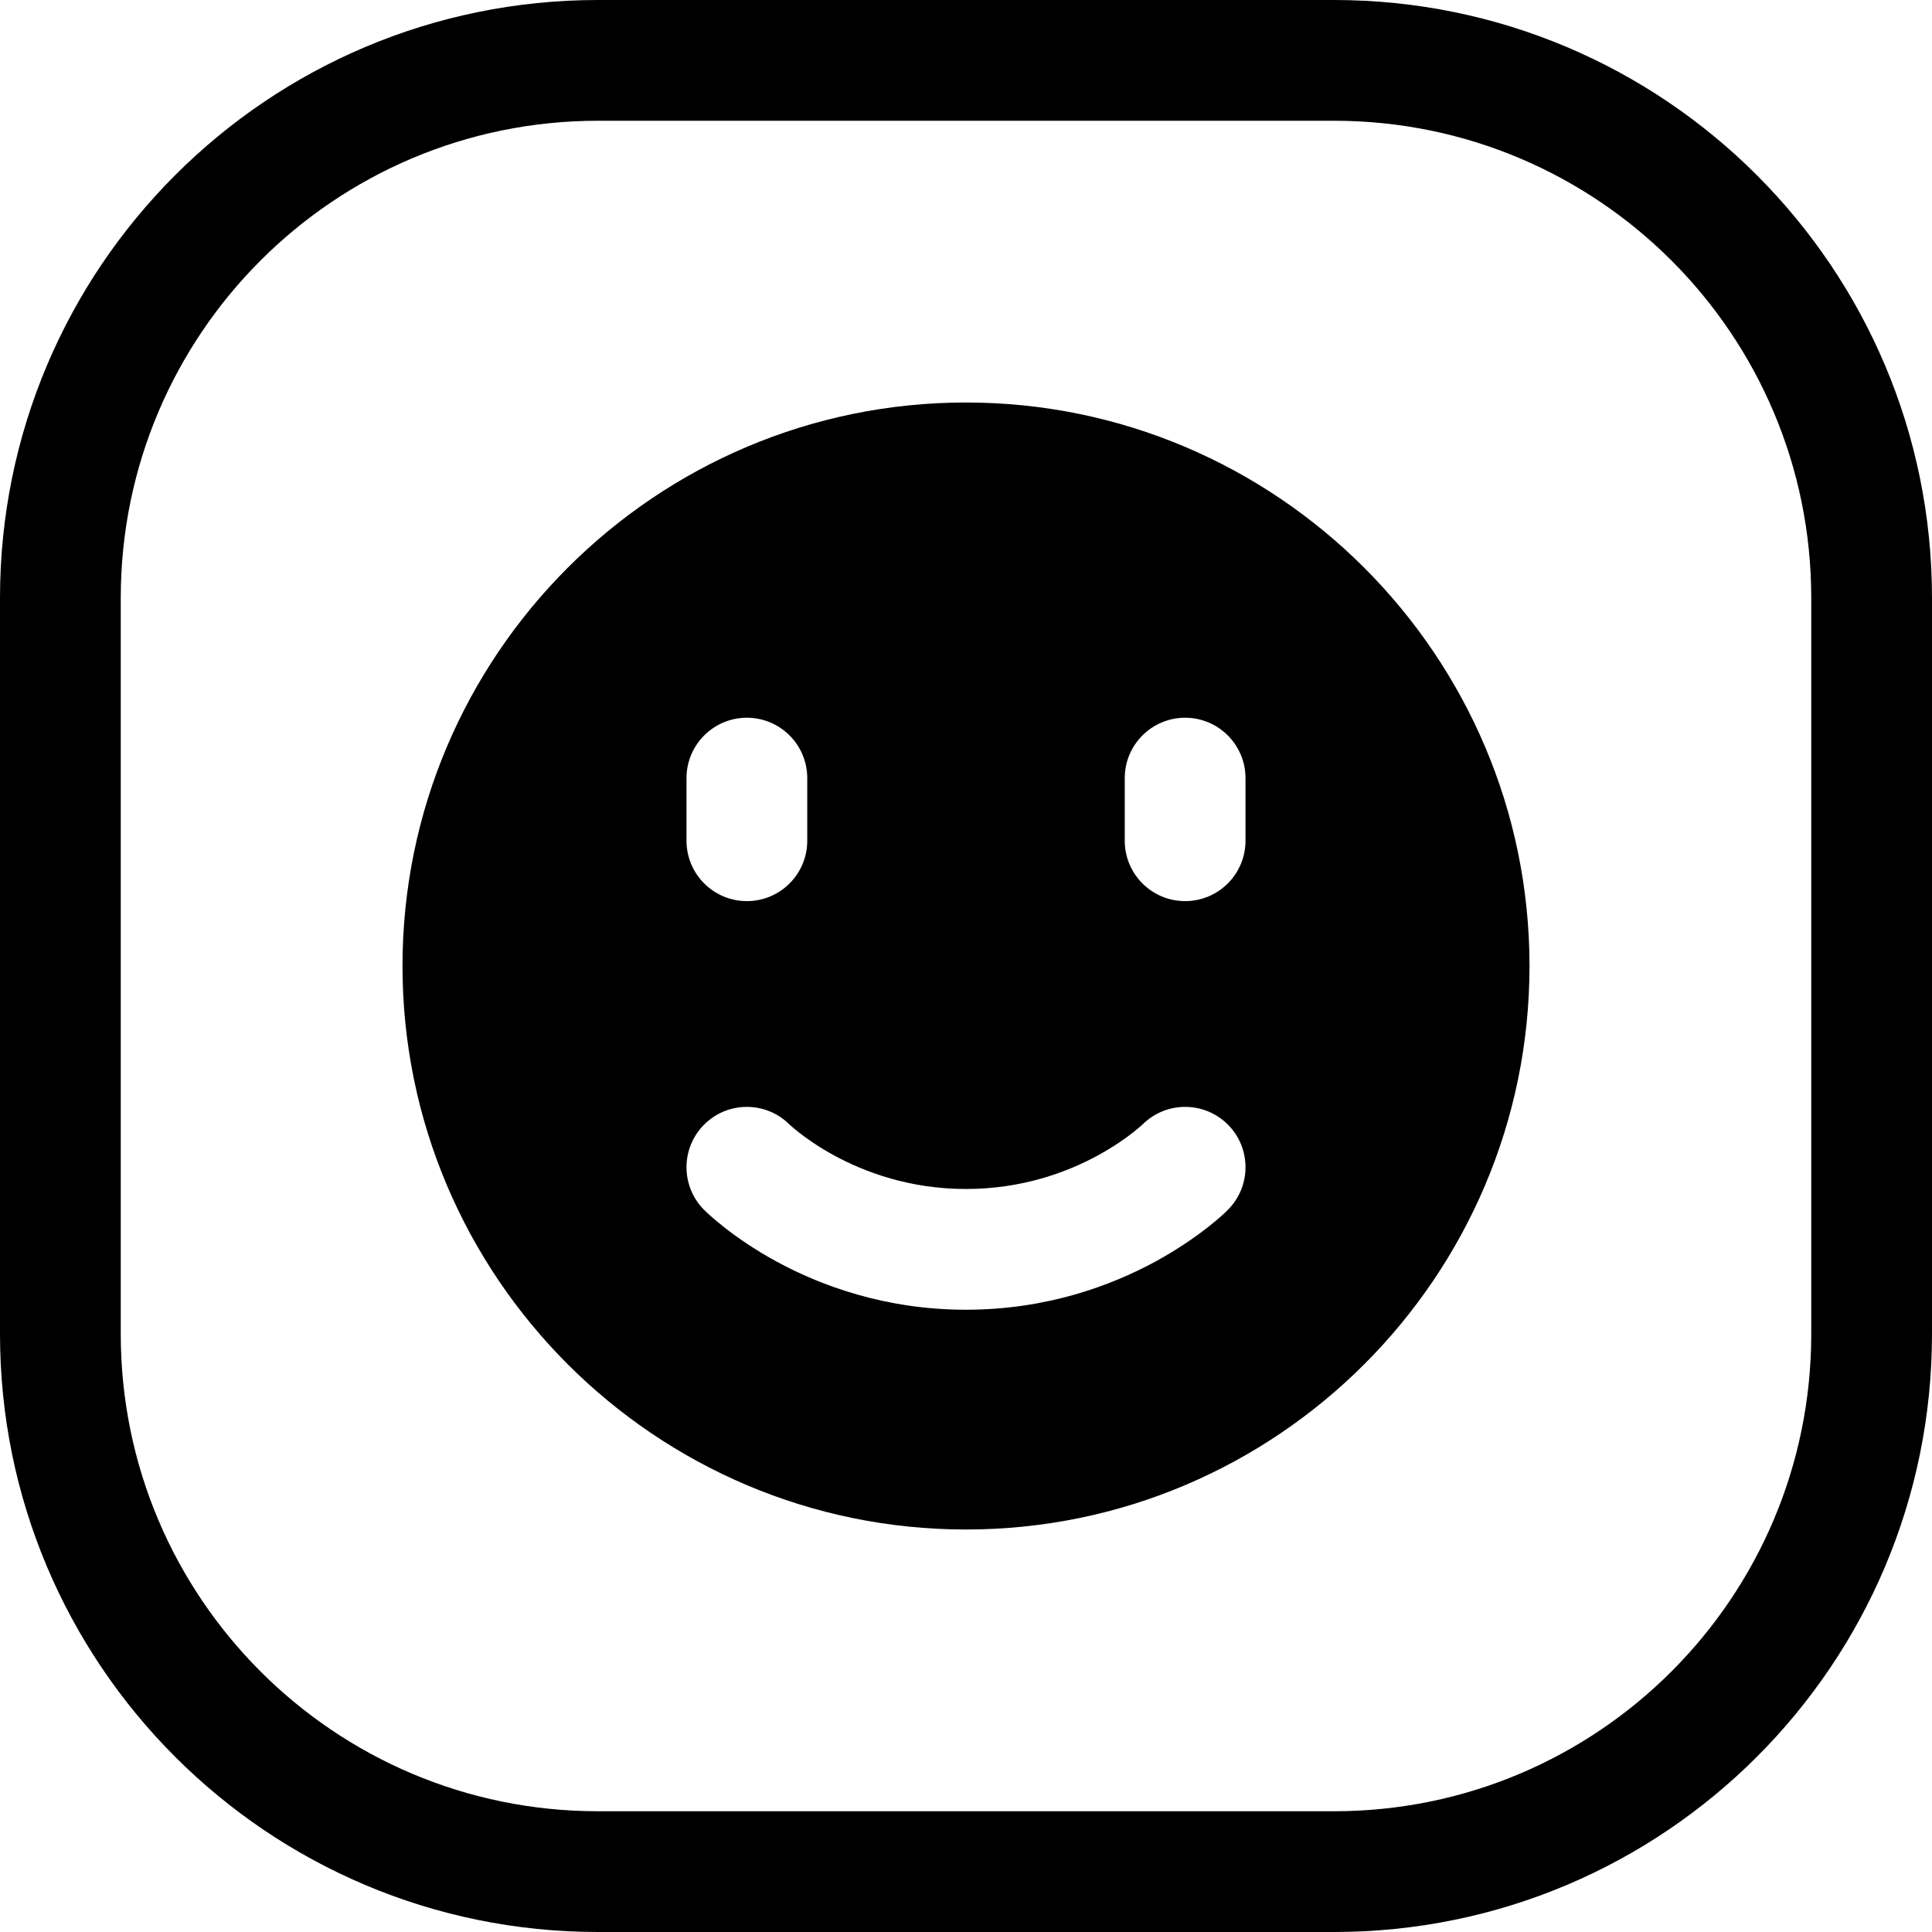 <svg width="24" height="24" viewBox="0 0 24 24" fill="none" xmlns="http://www.w3.org/2000/svg">
<path d="M16.571 1.5C19.846 1.5 22.5 4.154 22.5 7.429V16.571C22.5 19.846 19.846 22.5 16.571 22.5H7.429C4.154 22.5 1.5 19.846 1.5 16.571V7.429C1.5 4.154 4.154 1.5 7.429 1.5H16.571ZM0 16.571C0 20.674 3.326 24 7.429 24H16.571C20.674 24 24 20.674 24 16.571V7.429C24 3.326 20.674 0 16.571 0H7.429C3.326 0 0 3.326 0 7.429V16.571Z" fill="black"/>
<path d="M5 12C5 15.86 8.14 19 12 19C15.86 19 19 15.859 19 12C19 8.141 15.859 5 12 5C8.14 5 5 8.14 5 12ZM14.722 8.916C15.136 8.916 15.472 9.252 15.472 9.666V10.444C15.472 10.858 15.136 11.194 14.722 11.194C14.308 11.194 13.972 10.858 13.972 10.444V9.666C13.972 9.252 14.308 8.916 14.722 8.916ZM10.028 9.666V10.444C10.028 10.858 9.692 11.194 9.278 11.194C8.864 11.194 8.528 10.858 8.528 10.444V9.666C8.528 9.252 8.864 8.916 9.278 8.916C9.692 8.916 10.028 9.252 10.028 9.666ZM8.747 13.97C9.039 13.678 9.511 13.677 9.804 13.966C10.098 14.255 9.803 13.964 9.805 13.967C9.808 13.97 9.815 13.976 9.825 13.985C9.845 14.002 9.879 14.032 9.926 14.069C10.021 14.143 10.167 14.247 10.36 14.352C10.745 14.562 11.302 14.77 12 14.77C12.697 14.77 13.255 14.562 13.64 14.352C13.832 14.247 13.979 14.143 14.074 14.069C14.121 14.032 14.176 13.984 14.196 13.966C14.489 13.677 14.961 13.678 15.253 13.97C15.546 14.263 15.545 14.738 15.252 15.03C14.959 15.323 15.251 15.031 15.251 15.031L15.25 15.032L15.248 15.035L15.242 15.04L15.226 15.056C15.213 15.068 15.196 15.084 15.175 15.103C15.132 15.141 15.073 15.192 14.998 15.25C14.848 15.367 14.633 15.518 14.358 15.669C13.807 15.969 13.004 16.27 12 16.27C10.996 16.27 10.192 15.969 9.642 15.669C9.366 15.518 9.151 15.367 9.002 15.25C8.927 15.191 8.868 15.141 8.825 15.103C8.804 15.084 8.787 15.068 8.774 15.056L8.758 15.04L8.752 15.034L8.749 15.032L8.748 15.031L8.747 15.03C8.455 14.737 8.455 14.263 8.747 13.97Z" fill="black"/>
</svg>
